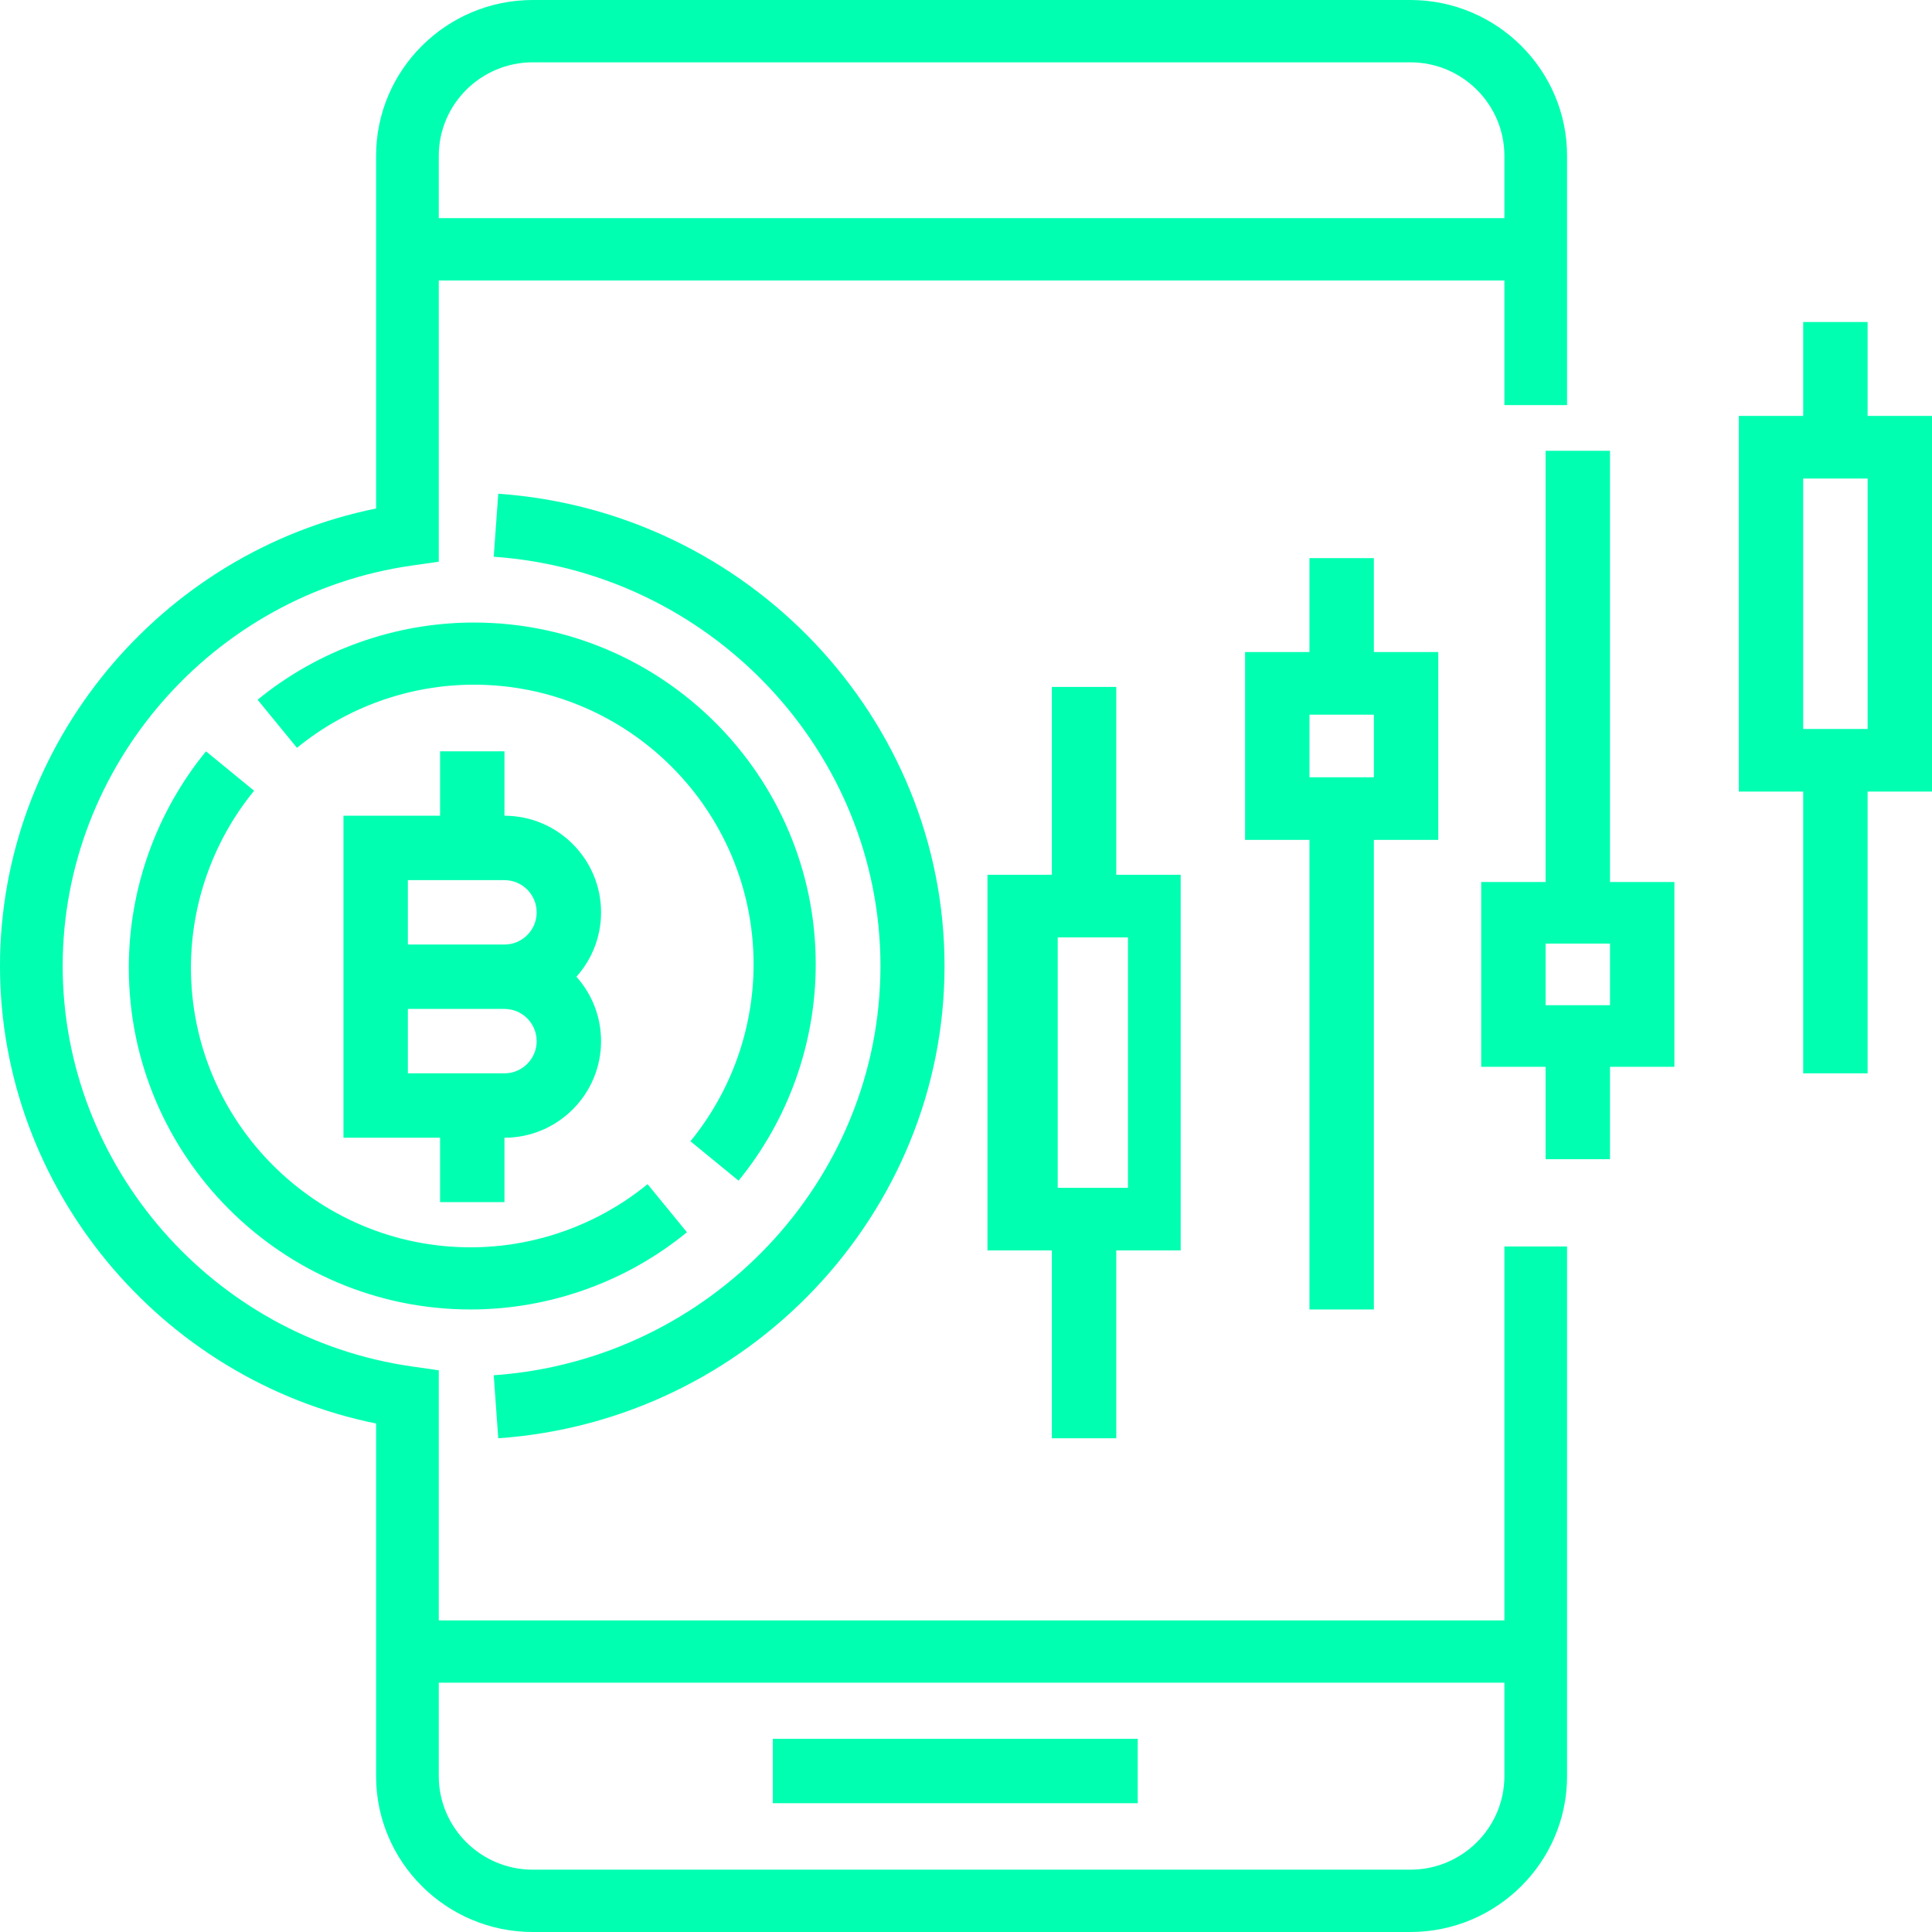 <svg width="90" height="90" viewBox="0 0 90 90" fill="none" xmlns="http://www.w3.org/2000/svg">
<path d="M36 81H53V84H36V81Z" fill="#00FFB1"/>
<path fill-rule="evenodd" clip-rule="evenodd" d="M23.5 38V35H20.5V38H16V53H20.5V56H23.5V53C25.981 53 28 50.981 28 48.5C28 47.348 27.565 46.296 26.851 45.5C27.565 44.704 28 43.652 28 42.5C28 40.019 25.981 38 23.5 38ZM23.5 50H19V47H23.5C24.326 47 25 47.672 25 48.5C25 49.328 24.326 50 23.5 50ZM19 44H23.5C24.326 44 25 43.328 25 42.5C25 41.672 24.326 41 23.5 41H19V44Z" fill="#00FFB1"/>
<path fill-rule="evenodd" clip-rule="evenodd" d="M70.08 75.484H20.44V63.833L19.188 63.655C9.913 62.332 2.92 54.312 2.92 45C2.92 35.688 9.913 27.668 19.188 26.345L20.44 26.167V13.065H70.08V18.871H73V7.258C73 3.256 69.725 0 65.7 0H24.82C20.795 0 17.52 3.256 17.52 7.258V23.687C7.448 25.73 0 34.678 0 45C0 55.322 7.448 64.27 17.52 66.313V82.742C17.52 86.744 20.795 90 24.82 90H65.7C69.725 90 73 86.744 73 82.742V58.065H70.08V75.484ZM24.82 2.903H65.7C68.115 2.903 70.08 4.857 70.08 7.258V10.161H20.44V7.258C20.44 4.857 22.405 2.903 24.82 2.903ZM24.82 87.097H65.7C68.115 87.097 70.08 85.143 70.08 82.742V78.387H20.44V82.742C20.44 85.143 22.405 87.097 24.82 87.097Z" fill="#00FFB1"/>
<path d="M9.596 35C7.277 37.834 6 41.413 6 45.077C6 53.856 13.144 61 21.923 61C25.587 61 29.166 59.722 32 57.403L30.166 55.163C27.848 57.059 24.92 58.105 21.923 58.105C14.741 58.105 8.895 52.261 8.895 45.077C8.895 42.08 9.941 39.152 11.837 36.836L9.596 35Z" fill="#00FFB1"/>
<path d="M34.404 55C36.724 52.166 38 48.587 38 44.923C38 36.144 30.856 29 22.077 29C18.413 29 14.834 30.278 12 32.597L13.834 34.837C16.152 32.941 19.08 31.895 22.077 31.895C29.259 31.895 35.105 37.739 35.105 44.923C35.105 47.92 34.059 50.848 32.163 53.164L34.404 55Z" fill="#00FFB1"/>
<path d="M44 45C44 33.477 34.867 23.812 23.211 23L23 25.935C33.102 26.641 41.015 35.015 41.015 45C41.015 54.985 33.102 63.359 23 64.065L23.211 67C34.867 66.188 44 56.523 44 45Z" fill="#00FFB1"/>
<path fill-rule="evenodd" clip-rule="evenodd" d="M52 58.25V67H49V58.25H46V40.75H49V32H52V40.75H55V58.25H52ZM52.545 43.667H49.273V55.333H52.545V43.667Z" fill="#00FFB1"/>
<path fill-rule="evenodd" clip-rule="evenodd" d="M64 39.125V61H61V39.125H58V30.375H61V26H64V30.375H67V39.125H64ZM64 33.292H61V36.208H64V33.292Z" fill="#00FFB1"/>
<path fill-rule="evenodd" clip-rule="evenodd" d="M72 21H75V41.087H78V49.696H75V54H72V49.696H69V41.087H72V21ZM72 46.826H75V43.956H72V46.826Z" fill="#00FFB1"/>
<path fill-rule="evenodd" clip-rule="evenodd" d="M87 19.375H90V36.875H87V50H84V36.875H81V19.375H84V15H87V19.375ZM84 33.958H87V22.292H84V33.958Z" fill="#00FFB1"/>
</svg>
